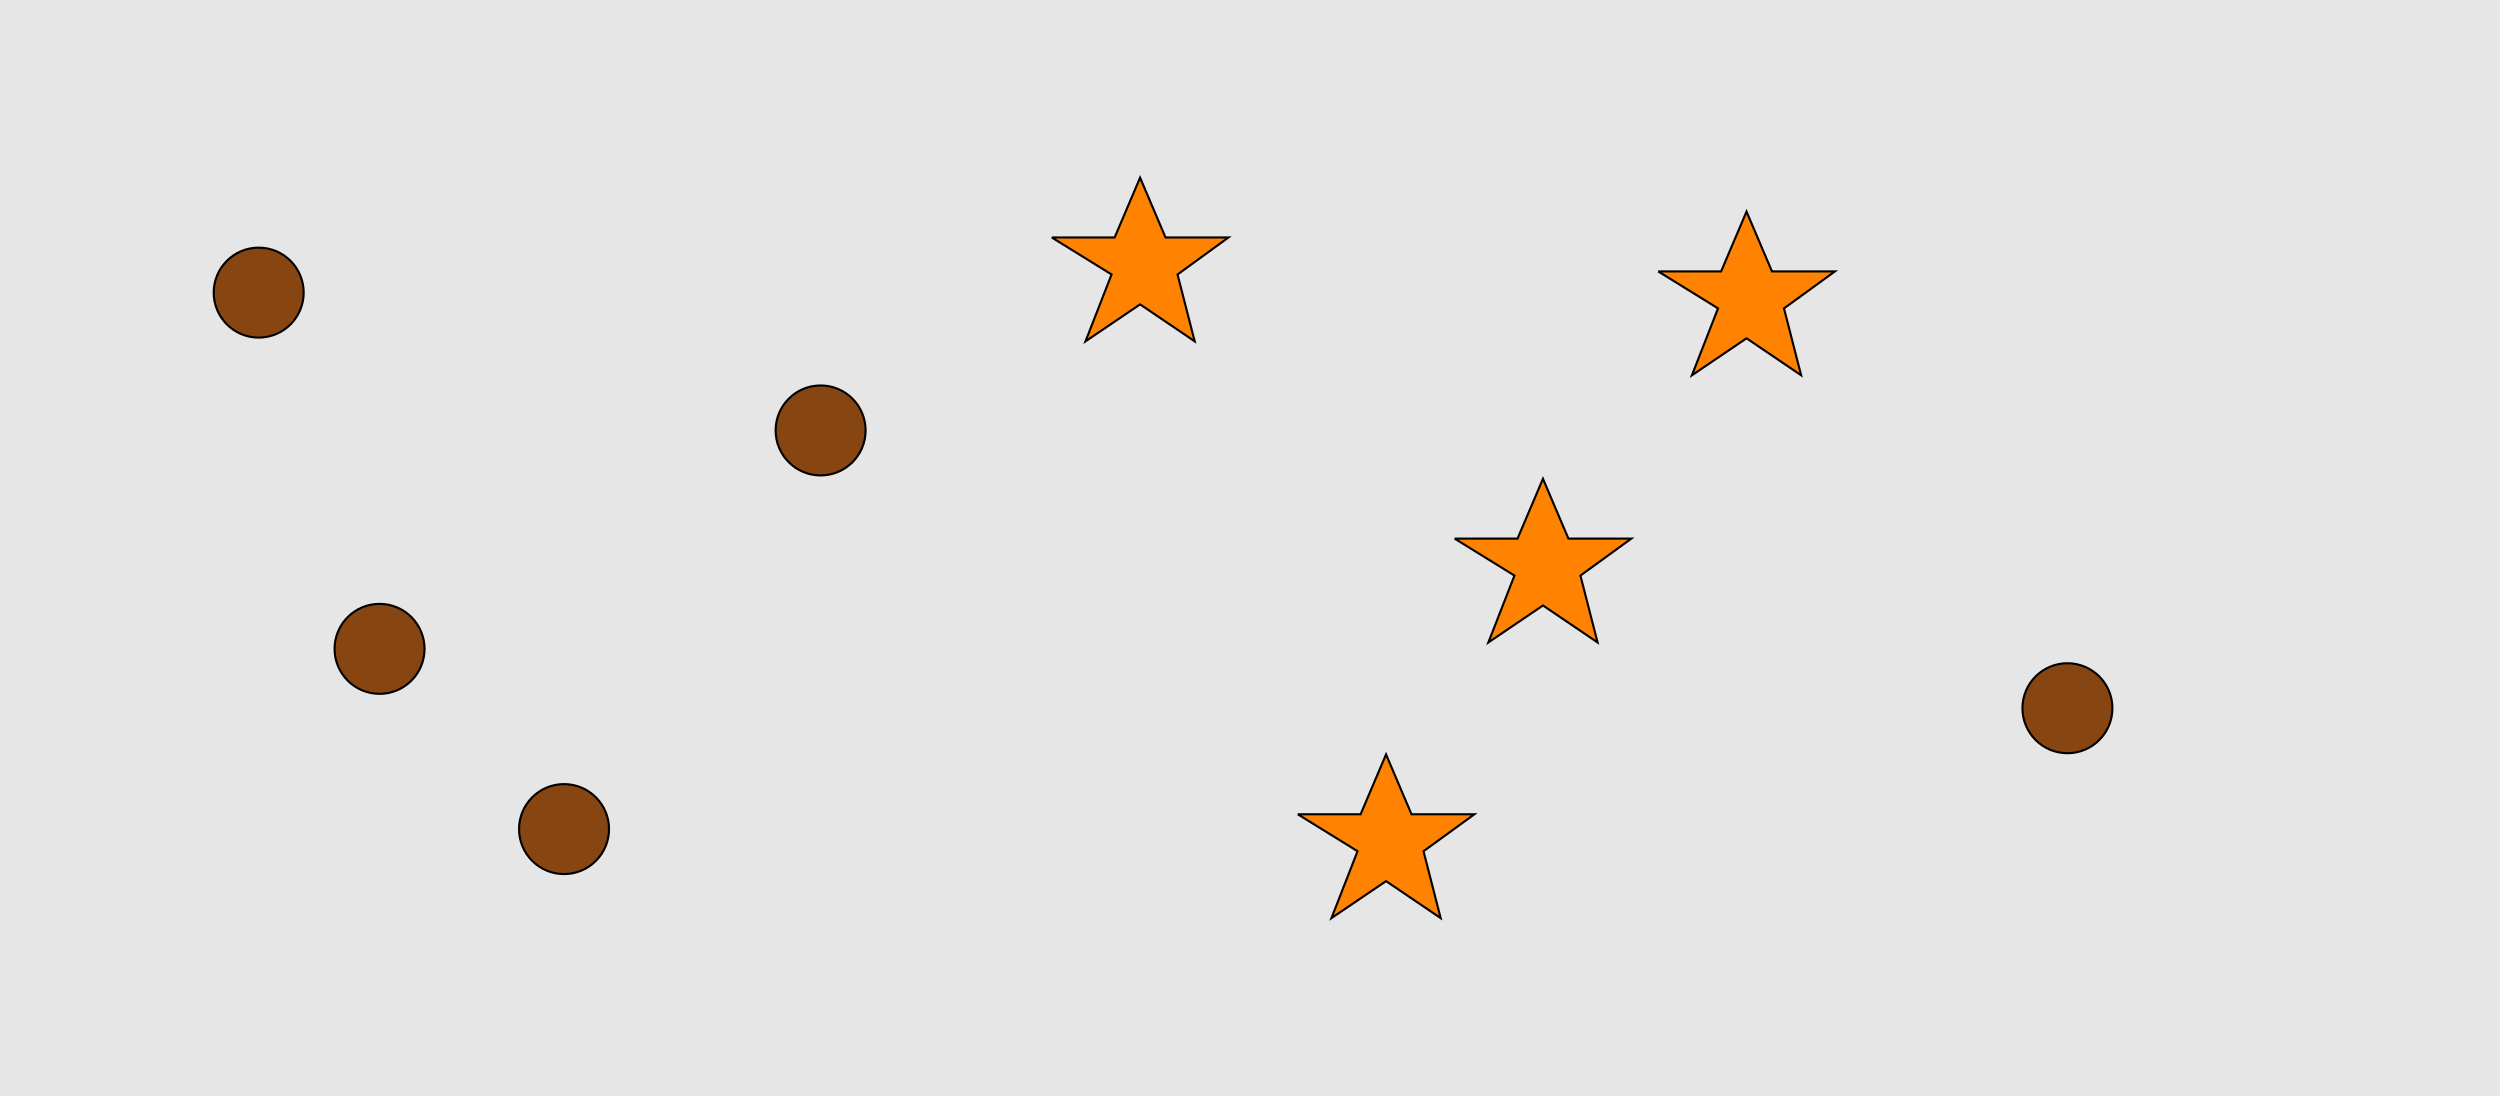 <?xml version="1.0" encoding="UTF-8"?>
<svg xmlns="http://www.w3.org/2000/svg" xmlns:xlink="http://www.w3.org/1999/xlink" width="1179pt" height="517pt" viewBox="0 0 1179 517" version="1.1">
<g id="surface1366">
<rect x="0" y="0" width="1179" height="517" style="fill:rgb(90%,90%,90%);fill-opacity:1;stroke:none;"/>
<path style="fill-rule:nonzero;fill:rgb(100%,51%,0%);fill-opacity:1;stroke-width:1;stroke-linecap:butt;stroke-linejoin:miter;stroke:rgb(0%,0%,0%);stroke-opacity:1;stroke-miterlimit:10;" d="M 496 112 L 525.664 112 L 537.664 83.785 L 549.664 112 L 579.332 112 L 555.332 129.438 L 563.418 160.98 L 537.664 143.543 L 511.914 160.98 L 524.215 129.438 L 496 112 "/>
<path style="fill-rule:nonzero;fill:rgb(100%,51%,0%);fill-opacity:1;stroke-width:1;stroke-linecap:butt;stroke-linejoin:miter;stroke:rgb(0%,0%,0%);stroke-opacity:1;stroke-miterlimit:10;" d="M 686 254 L 715.664 254 L 727.664 225.785 L 739.664 254 L 769.332 254 L 745.332 271.438 L 753.418 302.98 L 727.664 285.543 L 701.914 302.98 L 714.215 271.438 L 686 254 "/>
<path style="fill-rule:nonzero;fill:rgb(100%,51%,0%);fill-opacity:1;stroke-width:1;stroke-linecap:butt;stroke-linejoin:miter;stroke:rgb(0%,0%,0%);stroke-opacity:1;stroke-miterlimit:10;" d="M 782 128 L 811.664 128 L 823.664 99.785 L 835.664 128 L 865.332 128 L 841.332 145.438 L 849.418 176.98 L 823.664 159.543 L 797.914 176.98 L 810.215 145.438 L 782 128 "/>
<path style="fill-rule:nonzero;fill:rgb(100%,51%,0%);fill-opacity:1;stroke-width:1;stroke-linecap:butt;stroke-linejoin:miter;stroke:rgb(0%,0%,0%);stroke-opacity:1;stroke-miterlimit:10;" d="M 612 384 L 641.664 384 L 653.664 355.785 L 665.664 384 L 695.332 384 L 671.332 401.438 L 679.418 432.98 L 653.664 415.543 L 627.914 432.98 L 640.215 401.438 L 612 384 "/>
<path style="fill-rule:nonzero;fill:rgb(53%,27%,7%);fill-opacity:1;stroke-width:1;stroke-linecap:butt;stroke-linejoin:miter;stroke:rgb(0%,0%,0%);stroke-opacity:1;stroke-miterlimit:10;" d="M 996.215 334 C 996.215 345.715 986.715 355.215 975 355.215 C 963.285 355.215 953.785 345.715 953.785 334 C 953.785 322.285 963.285 312.785 975 312.785 C 986.715 312.785 996.215 322.285 996.215 334 "/>
<path style="fill-rule:nonzero;fill:rgb(53%,27%,7%);fill-opacity:1;stroke-width:1;stroke-linecap:butt;stroke-linejoin:miter;stroke:rgb(0%,0%,0%);stroke-opacity:1;stroke-miterlimit:10;" d="M 287.215 391 C 287.215 402.715 277.715 412.215 266 412.215 C 254.285 412.215 244.785 402.715 244.785 391 C 244.785 379.285 254.285 369.785 266 369.785 C 277.715 369.785 287.215 379.285 287.215 391 "/>
<path style="fill-rule:nonzero;fill:rgb(53%,27%,7%);fill-opacity:1;stroke-width:1;stroke-linecap:butt;stroke-linejoin:miter;stroke:rgb(0%,0%,0%);stroke-opacity:1;stroke-miterlimit:10;" d="M 143.215 138 C 143.215 149.715 133.715 159.215 122 159.215 C 110.285 159.215 100.785 149.715 100.785 138 C 100.785 126.285 110.285 116.785 122 116.785 C 133.715 116.785 143.215 126.285 143.215 138 "/>
<path style="fill-rule:nonzero;fill:rgb(53%,27%,7%);fill-opacity:1;stroke-width:1;stroke-linecap:butt;stroke-linejoin:miter;stroke:rgb(0%,0%,0%);stroke-opacity:1;stroke-miterlimit:10;" d="M 408.215 203 C 408.215 214.715 398.715 224.215 387 224.215 C 375.285 224.215 365.785 214.715 365.785 203 C 365.785 191.285 375.285 181.785 387 181.785 C 398.715 181.785 408.215 191.285 408.215 203 "/>
<path style="fill-rule:nonzero;fill:rgb(53%,27%,7%);fill-opacity:1;stroke-width:1;stroke-linecap:butt;stroke-linejoin:miter;stroke:rgb(0%,0%,0%);stroke-opacity:1;stroke-miterlimit:10;" d="M 200.215 306 C 200.215 317.715 190.715 327.215 179 327.215 C 167.285 327.215 157.785 317.715 157.785 306 C 157.785 294.285 167.285 284.785 179 284.785 C 190.715 284.785 200.215 294.285 200.215 306 "/>
</g>
</svg>
